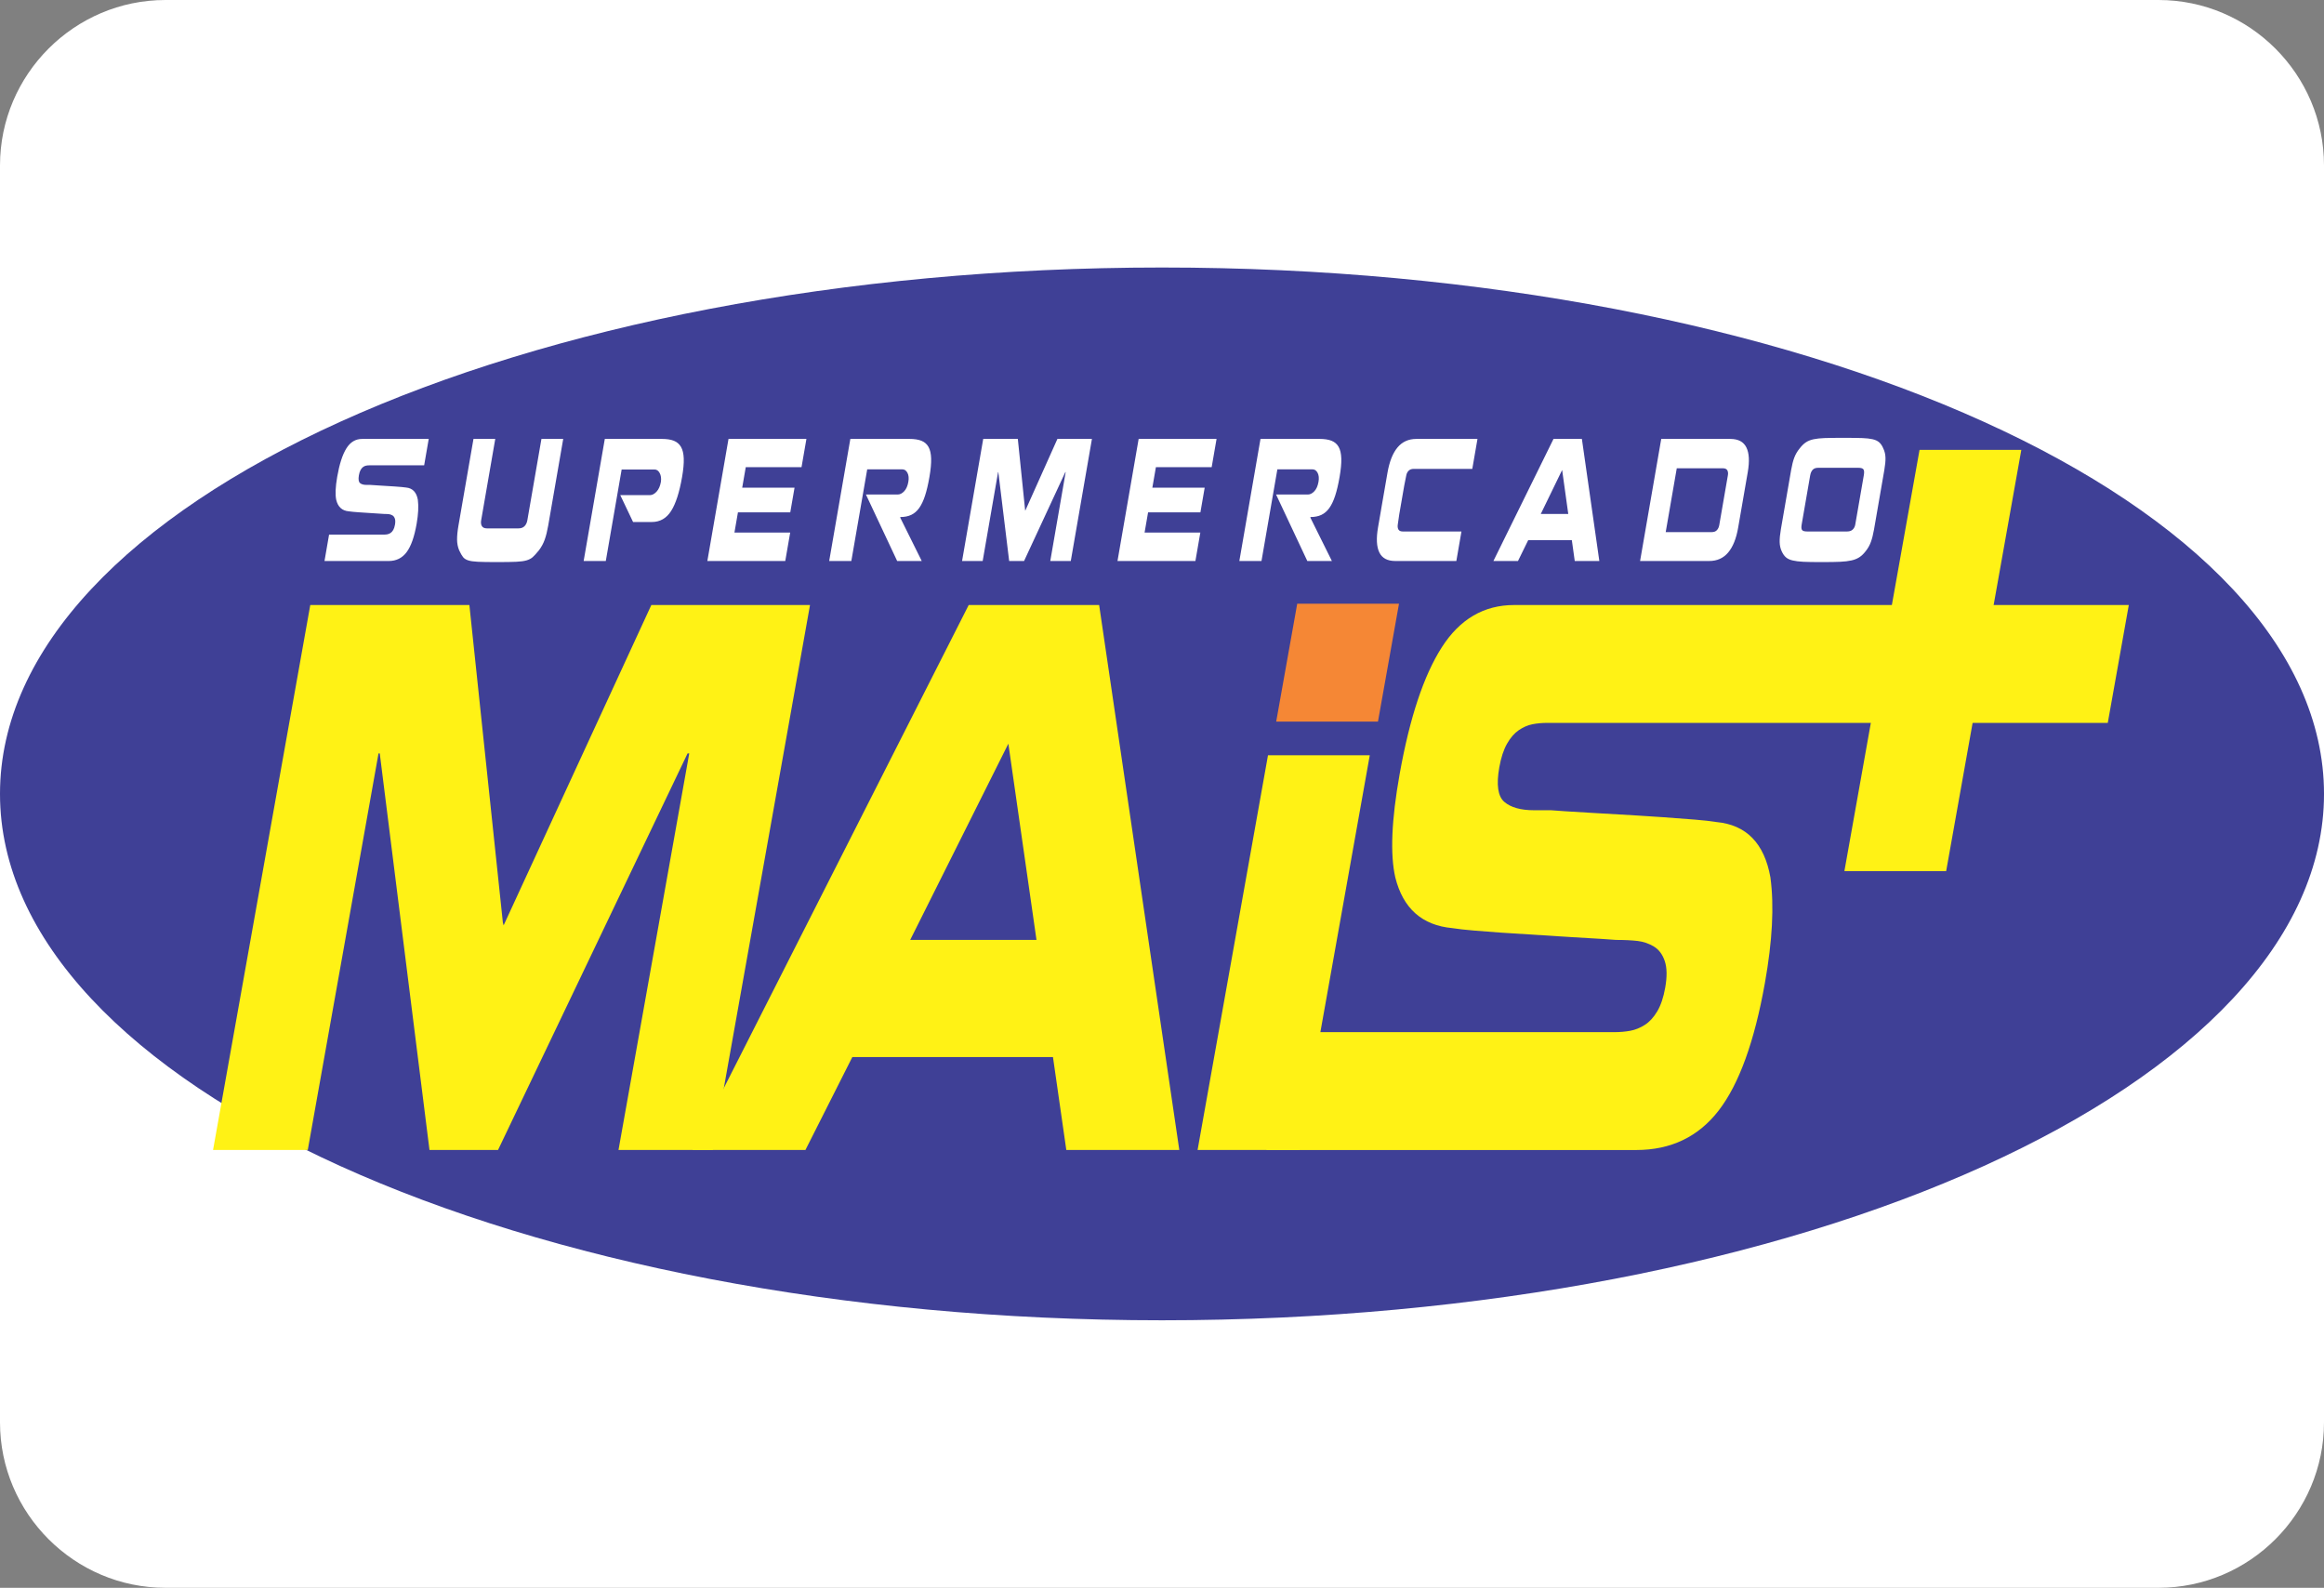 <?xml version="1.0" encoding="UTF-8"?>
<!DOCTYPE svg PUBLIC "-//W3C//DTD SVG 1.1//EN" "http://www.w3.org/Graphics/SVG/1.1/DTD/svg11.dtd">
<!-- Creator: CorelDRAW (Evaluation Version) -->
<svg xmlns="http://www.w3.org/2000/svg" xml:space="preserve" width="52.331mm" height="35.748mm" version="1.1" style="shape-rendering:geometricPrecision; text-rendering:geometricPrecision; image-rendering:optimizeQuality; fill-rule:evenodd; clip-rule:evenodd"
viewBox="0 0 2852.2 1948.37"
 xmlns:xlink="http://www.w3.org/1999/xlink"
 xmlns:xodm="http://www.corel.com/coreldraw/odm/2003">
 <rect x="0" y="0" width="2852.2" height="1948.37" fill="#808080" stroke="none"/>
 <defs>
  <style type="text/css">
   <![CDATA[
    .fil5 {fill:none}
    .fil0 {fill:white}
    .fil1 {fill:#3F4096}
    .fil4 {fill:white;fill-rule:nonzero}
    .fil3 {fill:#FFF215;fill-rule:nonzero}
    .fil2 {fill:#F58735;fill-rule:nonzero}
   ]]>
  </style>
   <clipPath id="id0">
    <path d="M202.96 0l2446.28 0c111.63,0 202.96,91.33 202.96,202.96l0 1542.45c0,111.63 -91.33,202.96 -202.96,202.96l-2446.28 0c-111.63,0 -202.96,-91.33 -202.96,-202.96l0 -1542.45c0,-111.63 91.33,-202.96 202.96,-202.96z"/>
   </clipPath>
 </defs>
 <g id="Camada_x0020_1">
  <path class="fil0" d="M202.96 0l2446.28 0c111.63,0 202.96,91.33 202.96,202.96l0 1542.45c0,111.63 -91.33,202.96 -202.96,202.96l-2446.28 0c-111.63,0 -202.96,-91.33 -202.96,-202.96l0 -1542.45c0,-111.63 91.33,-202.96 202.96,-202.96z"/>
  <g style="clip-path:url(#id0)">
   <g id="_105553212119552">
    <g>
     <path id="_1" class="fil1" d="M1426.1 328.26c787.48,0 1426.11,289.25 1426.11,645.92 0,356.68 -638.62,645.93 -1426.11,645.93 -787.48,0 -1426.1,-289.25 -1426.1,-645.93 0,-356.68 638.62,-645.92 1426.1,-645.92z"/>
     <polygon class="fil2" points="1592.05,740.83 1566.25,885.47 1691.16,885.47 1716.96,740.83 "/>
     <polygon class="fil3" points="843.86,924.49 845.9,924.49 759.07,1411.13 874.8,1411.13 994.11,742.42 799.36,742.42 618.09,1135.48 617.17,1132.08 576.06,742.42 380.79,742.42 261.48,1411.13 377.72,1411.13 464.55,924.49 466.07,924.49 527.1,1411.13 611.22,1411.13 "/>
     <path class="fil3" d="M1292.29 1297.12l16.37 114.01 138.67 0 -98.38 -668.71 -160.09 0 -339.05 668.71 138.68 0 57.55 -114.01 246.25 0zm-54.76 -384.55l34.53 240.77 -154.99 0 120.46 -240.77z"/>
     <polygon class="fil3" points="1556.19,926.75 1469.77,1411.12 1594.68,1411.12 1681.1,926.75 "/>
     <path class="fil3" d="M2172.83 1076.77c-7.46,-41.97 -29.59,-64.66 -66.37,-68.06 -6.93,-1.13 -15.76,-2.13 -26.49,-2.98 -10.73,-0.85 -23.89,-1.84 -39.49,-2.98 -15.6,-1.14 -43.59,-2.84 -83.97,-5.11 -29.27,-1.7 -46.91,-2.83 -52.93,-3.4 -2.04,0 -5.44,0 -10.2,0 -7.13,0 -10.7,0 -10.7,0 -16.31,0 -28.45,-3.41 -36.41,-10.21 -7.96,-6.81 -10.02,-20.98 -6.18,-42.53 2.12,-11.91 5.29,-21.56 9.49,-28.93 4.21,-7.37 9.01,-12.9 14.43,-16.59 5.42,-3.68 10.94,-6.09 16.59,-7.23 5.64,-1.13 11.86,-1.7 18.66,-1.7 7.13,0 488.75,0 687.58,0l25.81 -144.63c-201.21,0 -705.1,0 -754.38,0 -37.05,0 -66.65,17.3 -88.79,51.9 -22.15,34.6 -39.4,86.5 -51.74,155.69 -10.02,56.15 -11.78,98.41 -5.29,126.77 9.53,38 32.86,58.7 69.98,62.11 7.28,1.13 16.11,2.13 26.49,2.98 10.38,0.85 21.45,1.71 33.19,2.56 11.74,0.85 40.81,2.69 87.21,5.53 29.61,1.7 47.59,2.84 53.95,3.41 10.54,0 19.38,0.43 26.54,1.28 7.16,0.85 13.81,3.12 19.94,6.81 6.14,3.68 10.6,9.64 13.39,17.87 2.78,8.22 2.95,19.14 0.52,32.75 -2.12,11.91 -5.37,21.56 -9.75,28.93 -4.38,7.37 -9.44,12.9 -15.2,16.59 -5.75,3.68 -11.71,6.09 -17.86,7.23 -6.15,1.14 -12.8,1.71 -19.93,1.71 -7.14,0 -201.92,0 -400.75,0l-25.81 144.63c191.7,0 404.15,0 453.77,0 42.49,0 76.22,-16.16 101.19,-48.49 24.97,-32.33 43.88,-84.51 56.73,-156.54 9.21,-51.61 11.46,-94.72 6.76,-129.32z"/>
     <polygon class="fil3" points="2355.82,552.02 2263.6,1068.9 2388.5,1068.9 2480.73,552.02 "/>
     <path class="fil4" d="M512.86 613.49c-1.62,-9.4 -6.44,-14.49 -14.44,-15.25 -1.51,-0.25 -3.43,-0.47 -5.76,-0.66 -2.33,-0.19 -5.2,-0.41 -8.6,-0.66 -3.39,-0.26 -9.48,-0.64 -18.27,-1.14 -6.37,-0.38 -10.2,-0.64 -11.51,-0.76 -0.45,0 -1.18,0 -2.22,0 -1.55,0 -2.33,0 -2.33,0 -3.55,0 -6.19,-0.76 -7.92,-2.29 -1.73,-1.53 -2.18,-4.7 -1.35,-9.53 0.46,-2.67 1.15,-4.83 2.07,-6.48 0.92,-1.65 1.96,-2.89 3.14,-3.72 1.18,-0.83 2.38,-1.37 3.61,-1.62 1.23,-0.26 2.58,-0.38 4.06,-0.38 1.55,0 23.96,0 67.22,0l5.61 -32.4c-43.78,0 -71.03,0 -81.75,0 -8.06,0 -14.5,3.88 -19.32,11.63 -4.82,7.75 -8.57,19.38 -11.26,34.88 -2.18,12.57 -2.56,22.04 -1.15,28.4 2.08,8.51 7.15,13.15 15.23,13.91 1.58,0.26 3.5,0.48 5.76,0.67 2.26,0.19 4.67,0.38 7.22,0.57 2.56,0.19 8.88,0.6 18.98,1.24 6.44,0.38 10.35,0.64 11.73,0.76 2.29,0 4.22,0.09 5.77,0.28 1.56,0.19 3,0.7 4.34,1.53 1.34,0.83 2.31,2.16 2.92,4 0.6,1.85 0.64,4.29 0.11,7.34 -0.46,2.67 -1.17,4.83 -2.12,6.48 -0.95,1.65 -2.05,2.89 -3.31,3.72 -1.25,0.82 -2.55,1.36 -3.89,1.62 -1.34,0.25 -2.79,0.38 -4.34,0.38 -1.55,0 -23.96,0 -67.22,0l-5.61 32.4c41.71,0 67.96,0 78.76,0 9.24,0 16.58,-3.62 22.01,-10.86 5.43,-7.24 9.55,-18.93 12.34,-35.07 2,-11.56 2.49,-21.22 1.47,-28.97zm68.22 -74.9l-18.43 106.35c-1.17,6.73 -1.73,12.45 -1.7,17.15 0.03,4.7 0.88,9.09 2.55,13.15 1.78,3.81 3.38,6.61 4.81,8.38 1.43,1.78 3.53,3.11 6.3,4.01 2.77,0.89 6.71,1.46 11.85,1.71 5.13,0.26 12.98,0.38 23.56,0.38 10.64,0 18.56,-0.13 23.75,-0.38 5.18,-0.25 9.31,-0.82 12.39,-1.71 3.07,-0.89 5.59,-2.2 7.55,-3.91 1.96,-1.72 4.54,-4.55 7.73,-8.48 3.07,-4.07 5.44,-8.45 7.1,-13.15 1.67,-4.7 3.08,-10.42 4.25,-17.15l18.43 -106.35 -26.73 0 -17.3 99.87c-0.51,2.92 -1.64,5.3 -3.4,7.15 -1.76,1.84 -4.27,2.76 -7.52,2.76l-38.6 0c-3.04,0 -5.11,-0.92 -6.24,-2.76 -1.12,-1.84 -1.43,-4.22 -0.92,-7.15l17.3 -99.87 -26.73 0zm218.82 101.96c10.06,0 17.95,-4.47 23.68,-13.43 5.73,-8.95 10.24,-22.9 13.52,-41.84 1.59,-9.15 2.27,-16.71 2.04,-22.68 -0.22,-5.97 -1.34,-10.7 -3.36,-14.2 -2.02,-3.49 -4.93,-6 -8.73,-7.53 -3.8,-1.53 -8.74,-2.29 -14.8,-2.29l-69.99 0 -25.96 149.8 27.18 0 19.45 -112.25 40.48 0c2.59,0 4.67,1.46 6.23,4.38 1.56,2.92 2.06,6.48 1.48,10.67 -0.9,5.21 -2.67,9.24 -5.31,12.11 -2.64,2.86 -5.36,4.29 -8.17,4.29l-36.39 0 15.7 32.97 22.96 0zm101.46 12.96l4.29 -24.78 64.22 0 5.25 -30.3 -64.23 0 4.36 -25.16 68.44 0 6.01 -34.69 -66.89 0 -27.62 0 -1.11 0 -25.96 149.8 1.89 0 26.84 0 66.89 0 6.04 -34.88 -68.44 0zm200.43 -46.69l-39.05 0 38.33 81.57 30.17 0 -26.39 -53.17 0.13 -0.76c5.18,0 9.64,-0.89 13.39,-2.67 3.74,-1.78 6.98,-4.57 9.71,-8.39 2.73,-3.81 5.12,-8.83 7.16,-15.05 2.04,-6.23 3.85,-13.91 5.43,-23.07 1.59,-9.15 2.29,-16.71 2.1,-22.68 -0.19,-5.97 -1.27,-10.7 -3.25,-14.2 -1.98,-3.49 -4.88,-6 -8.68,-7.53 -3.8,-1.53 -8.77,-2.29 -14.91,-2.29l-72.32 0 -25.96 149.8 27.18 0 19.48 -112.44 43.15 0c2.66,0 4.74,1.43 6.25,4.29 1.5,2.86 1.86,6.51 1.1,10.96 -0.88,5.09 -2.59,8.96 -5.12,11.63 -2.53,2.67 -5.17,4 -7.9,4zm205.63 -27.45l0.45 0 -18.89 109.02 25.17 0 25.96 -149.8 -42.37 0 -39.44 88.05 -0.2 -0.76 -8.94 -87.29 -42.48 0 -25.95 149.8 25.29 0 18.89 -109.02 0.33 0 13.28 109.02 18.3 0 50.61 -109.02zm97.3 74.14l4.29 -24.78 64.22 0 5.25 -30.3 -64.23 0 4.36 -25.16 68.44 0 6.01 -34.69 -66.89 0 -27.62 0 -1.11 0 -25.96 149.8 1.89 0 26.84 0 66.89 0 6.04 -34.88 -68.44 0zm200.43 -46.69l-39.05 0 38.33 81.57 30.17 0 -26.39 -53.17 0.13 -0.76c5.18,0 9.64,-0.89 13.39,-2.67 3.74,-1.78 6.98,-4.57 9.71,-8.39 2.73,-3.81 5.12,-8.83 7.16,-15.05 2.04,-6.23 3.85,-13.91 5.44,-23.07 1.59,-9.15 2.29,-16.71 2.1,-22.68 -0.19,-5.97 -1.27,-10.7 -3.25,-14.2 -1.98,-3.49 -4.88,-6 -8.68,-7.53 -3.8,-1.53 -8.77,-2.29 -14.91,-2.29l-72.32 0 -25.96 149.8 27.18 0 19.48 -112.44 43.15 0c2.66,0 4.74,1.43 6.25,4.29 1.5,2.86 1.86,6.51 1.1,10.96 -0.88,5.09 -2.59,8.96 -5.12,11.63 -2.53,2.67 -5.17,4 -7.9,4zm89.86 18.49c-2.42,13.97 -3.67,21.22 -3.77,21.72 -2.35,13.6 -1.83,23.89 1.59,30.88 3.41,6.99 9.92,10.48 19.53,10.48 15.01,0 40,0 74.98,0l6.27 -36.21c-43.92,0 -67.92,0 -71.99,0 -2.66,0 -4.46,-0.82 -5.4,-2.47 -0.93,-1.65 -1.16,-3.88 -0.67,-6.67l1.71 -11.82 6.14 -35.45 2.48 -12.39c0.4,-2.29 1.36,-4.2 2.88,-5.72 1.52,-1.53 3.58,-2.29 6.16,-2.29 4.07,0 28.06,0 71.99,0l6.37 -36.78c-34.97,0 -59.97,0 -74.98,0 -9.61,0 -17.34,3.49 -23.17,10.48 -5.83,6.99 -9.94,17.35 -12.32,31.07 -0.07,0.38 -1.31,7.56 -3.73,21.54l-4.1 23.63zm234.08 37.55l3.56 25.53 30.17 0 -21.41 -149.8 -34.83 0 -73.76 149.8 30.17 0 12.52 -25.53 53.58 0zm-11.91 -86.15l7.51 53.94 -33.72 0 26.21 -53.94zm122.4 111.68l58.12 0c9.61,0 17.35,-3.46 23.21,-10.38 5.86,-6.93 9.95,-17.06 12.26,-30.4 0.07,-0.38 1.32,-7.62 3.77,-21.72l4.32 -24.97c2.43,-13.98 3.67,-21.16 3.73,-21.54 2.31,-13.34 1.74,-23.47 -1.72,-30.4 -3.46,-6.93 -10,-10.39 -19.61,-10.39 -15.01,0 -43.3,0 -84.86,0l-25.96 149.8 0.78 0 25.95 0zm4.7 -35.45l13.57 -78.33 0.33 0c33.43,0 52.17,0 56.24,0 2.67,0 4.47,0.8 5.41,2.38 0.94,1.59 1.2,3.66 0.76,6.2l-2.05 11.82 -3.3 19.06 -3.07 17.72 -2.18 12.58c-0.44,2.54 -1.41,4.61 -2.9,6.19 -1.49,1.59 -3.58,2.38 -6.24,2.38l-56.24 0 -0.33 0zm141.32 -3.24c-1.06,6.1 -1.54,11.24 -1.46,15.44 0.09,4.2 0.94,8.01 2.56,11.43 1.45,3.18 3.17,5.62 5.17,7.34 1.99,1.71 4.73,2.99 8.21,3.81 3.48,0.83 7.79,1.37 12.92,1.62 5.13,0.26 12.69,0.38 22.67,0.38 9.98,0 17.62,-0.13 22.91,-0.38 5.3,-0.25 9.81,-0.79 13.54,-1.62 3.73,-0.82 6.94,-2.1 9.64,-3.81 2.7,-1.72 5.29,-4.16 7.76,-7.34 2.81,-3.43 4.99,-7.24 6.53,-11.43 1.54,-4.19 2.84,-9.34 3.9,-15.44 2.51,-14.49 5.47,-31.57 8.88,-51.27l3.77 -21.72c1.06,-6.1 1.53,-11.15 1.41,-15.15 -0.12,-4 -0.99,-7.72 -2.62,-11.15 -1.35,-3.3 -3.04,-5.84 -5.06,-7.62 -2.02,-1.78 -4.73,-3.05 -8.1,-3.81 -3.38,-0.76 -7.56,-1.24 -12.56,-1.43 -4.99,-0.19 -12.74,-0.29 -23.25,-0.29 -10.5,0 -18.28,0.1 -23.34,0.29 -5.06,0.19 -9.45,0.66 -13.17,1.43 -3.72,0.76 -6.92,2.03 -9.59,3.81 -2.68,1.78 -5.26,4.32 -7.76,7.62 -2.81,3.43 -4.98,7.15 -6.48,11.15 -1.51,4 -2.79,9.05 -3.85,15.15l-12.64 73zm36.04 -66.52c0.49,-2.8 1.48,-5.02 2.99,-6.67 1.5,-1.65 3.7,-2.48 6.58,-2.48 29.06,0 45.62,0 49.7,0 3.1,0 5.12,0.64 6.04,1.91 0.93,1.27 1.08,3.68 0.46,7.24l-7.53 43.45 -2.98 17.15c-0.41,2.41 -1.44,4.41 -3.09,6 -1.64,1.59 -3.91,2.38 -6.79,2.38 -28.84,0 -45.29,0 -49.36,0 -3.11,0 -5.11,-0.6 -6.01,-1.81 -0.9,-1.2 -1.07,-3.4 -0.52,-6.57l10.5 -60.61z"/>
    </g>
   </g>
  </g>
  <path class="fil5" d="M202.96 0l2446.28 0c111.63,0 202.96,91.33 202.96,202.96l0 1542.45c0,111.63 -91.33,202.96 -202.96,202.96l-2446.28 0c-111.63,0 -202.96,-91.33 -202.96,-202.96l0 -1542.45c0,-111.63 91.33,-202.96 202.96,-202.96z"/>
 </g>
</svg>
